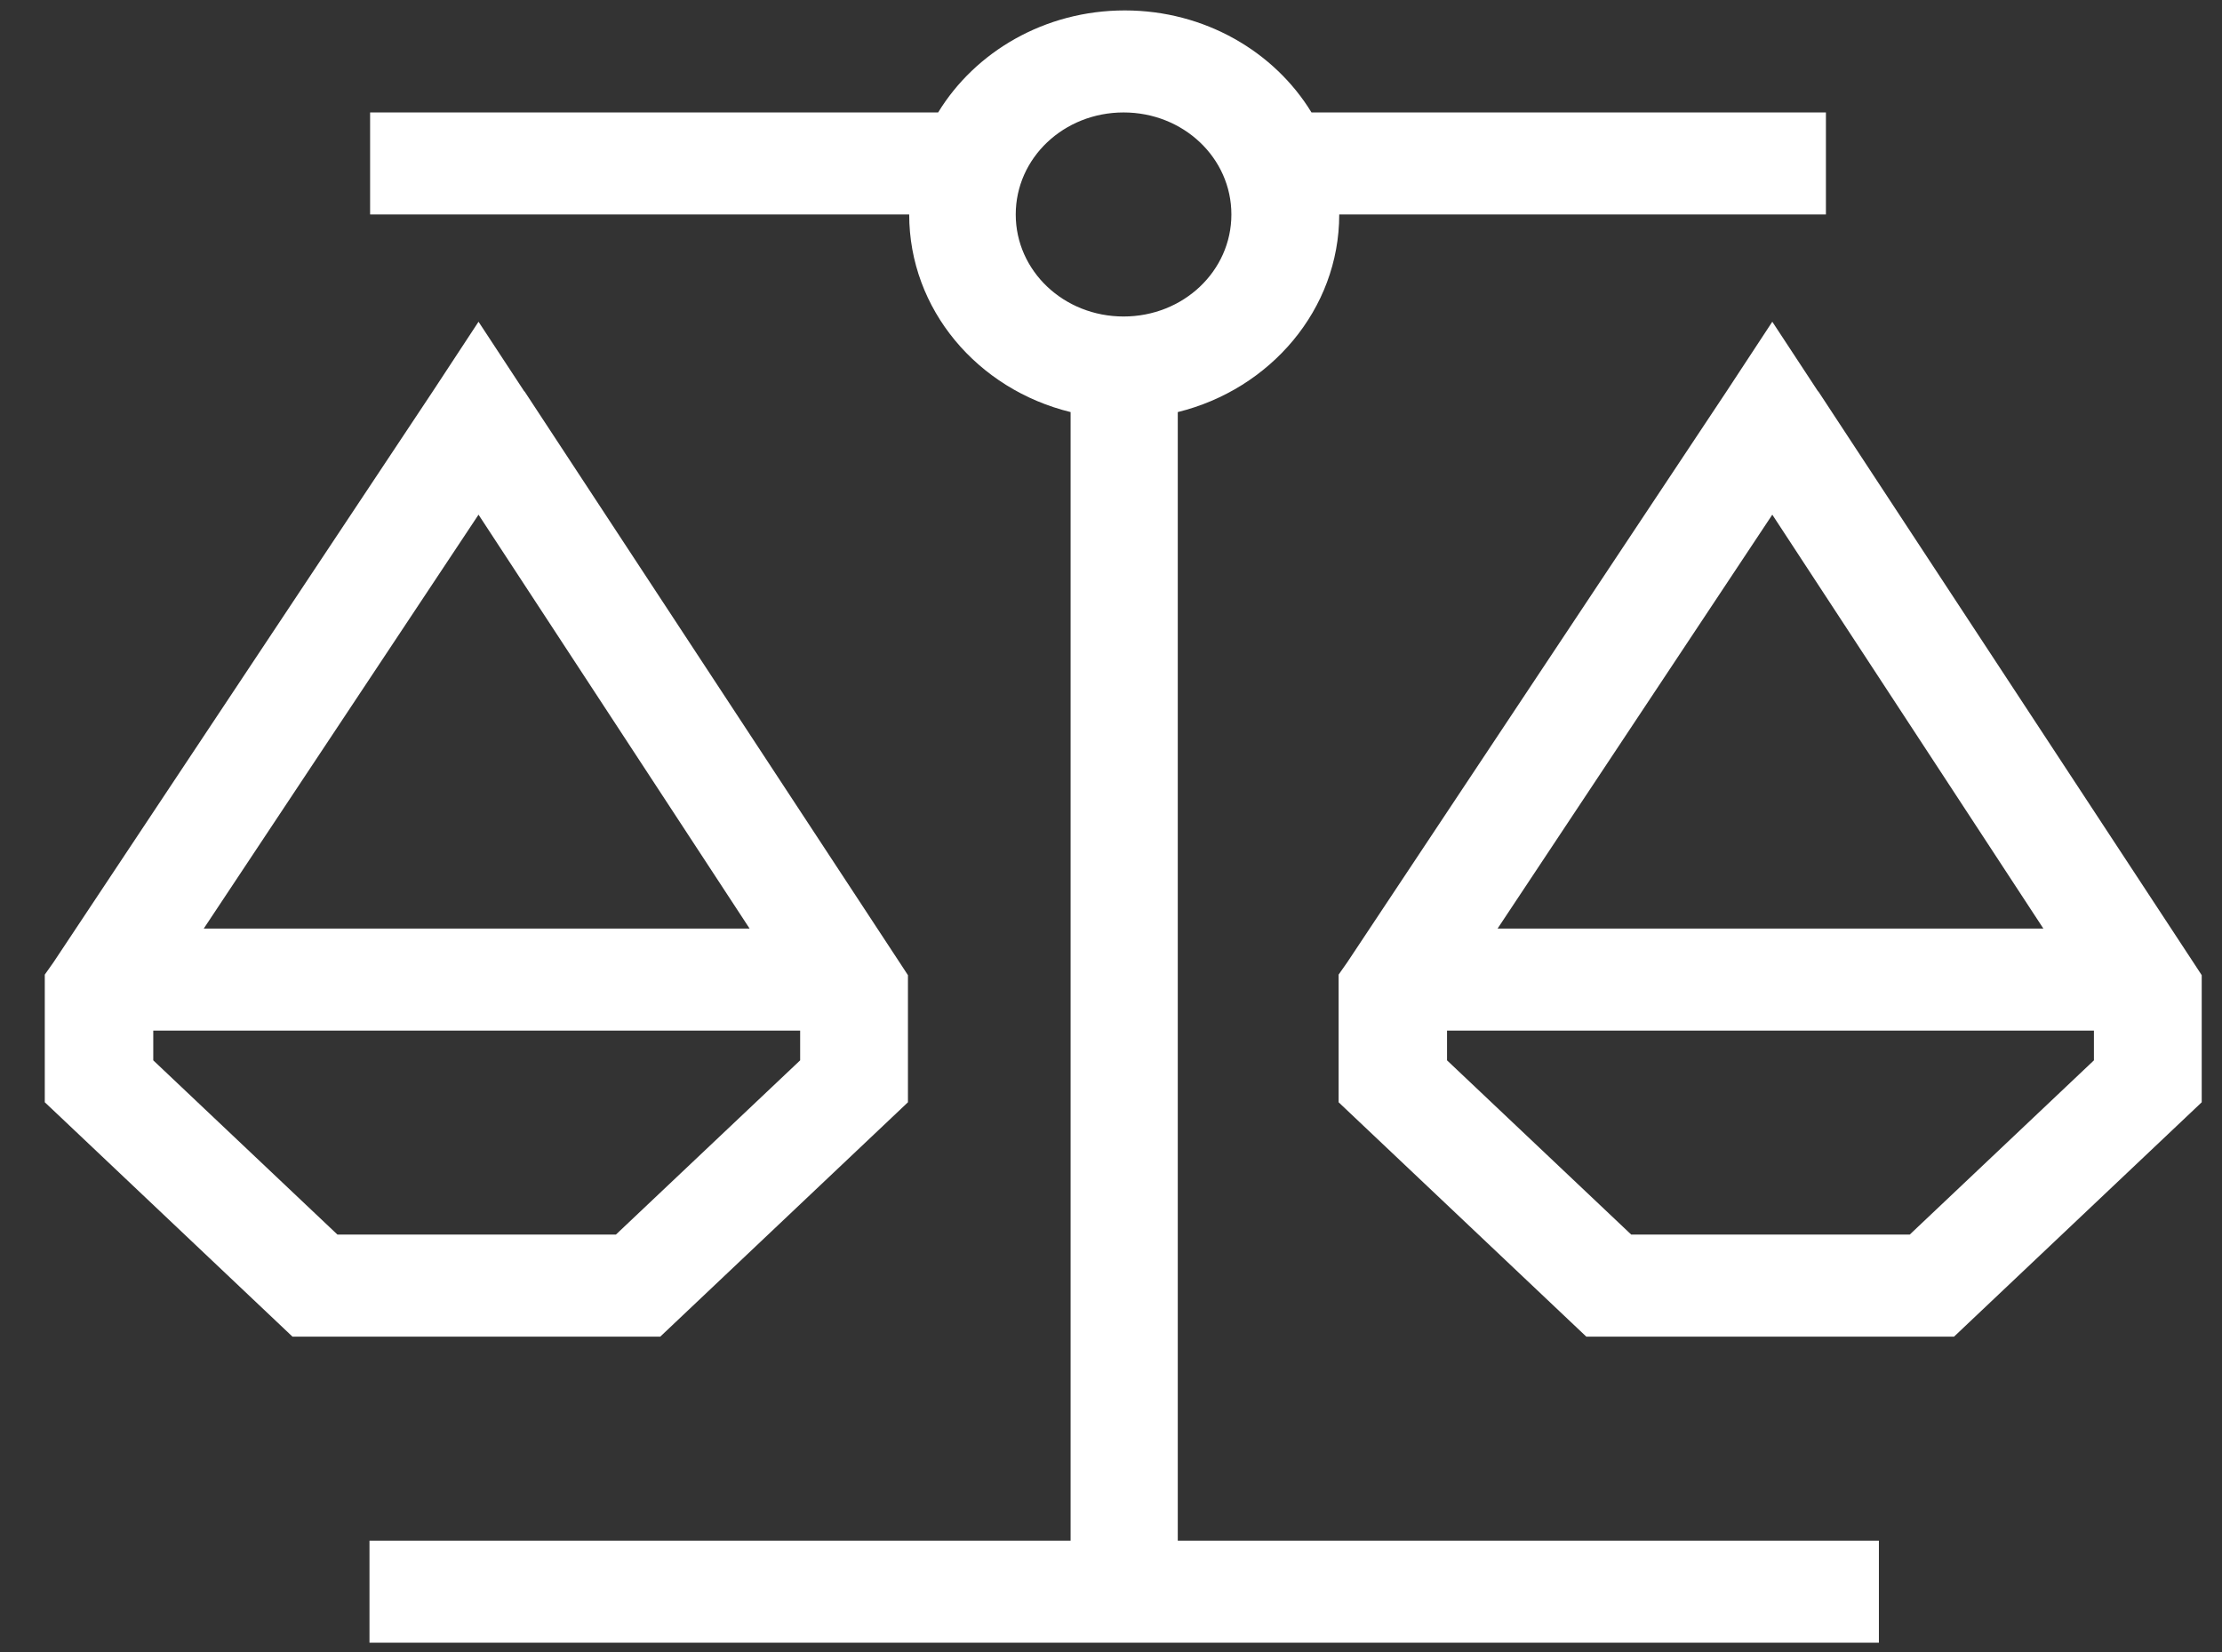 <svg width="39" height="29" viewBox="0 0 39 29" fill="none" xmlns="http://www.w3.org/2000/svg">
<rect x="0" y="0" width="39" height="29" fill="#333333" stroke="none"/>
<path d="M9.21 6.876L15.796 16.905L15.936 17.119V19.35L15.655 19.616L11.87 23.198L11.589 23.464H5.133L4.852 23.198L1.068 19.616L0.786 19.35V17.109L0.938 16.894L7.599 6.866L8.399 5.648L9.199 6.866L9.21 6.876ZM2.69 18.092V18.614L5.923 21.673H10.81L14.044 18.614V18.092H2.7H2.69ZM13.157 16.301L8.399 9.035L3.576 16.301H13.157ZM23.506 3.765C23.506 5.433 22.294 6.835 20.672 7.234V27.046H32.978V28.837H6.485V27.046H18.791V7.234C17.158 6.835 15.958 5.433 15.958 3.765H6.496V1.974H16.466C17.115 0.91 18.337 0.183 19.742 0.183C21.148 0.183 22.37 0.91 23.019 1.974H32.048V3.765H23.527H23.506ZM19.721 5.556C20.77 5.556 21.613 4.758 21.613 3.765C21.613 2.772 20.77 1.974 19.721 1.974C18.672 1.974 17.828 2.772 17.828 3.765C17.828 4.758 18.672 5.556 19.721 5.556ZM31.918 6.876L38.504 16.905L38.644 17.119V19.35L38.363 19.616L34.578 23.198L34.297 23.464H27.842L27.561 23.198L23.776 19.616L23.495 19.35V17.109L23.646 16.894L30.307 6.866L31.107 5.648L31.907 6.866L31.918 6.876ZM25.398 18.092V18.614L28.631 21.673H33.519L36.752 18.614V18.092H25.409H25.398ZM35.865 16.301L31.107 9.035L26.285 16.301H35.865Z" fill="white"/>
</svg>
